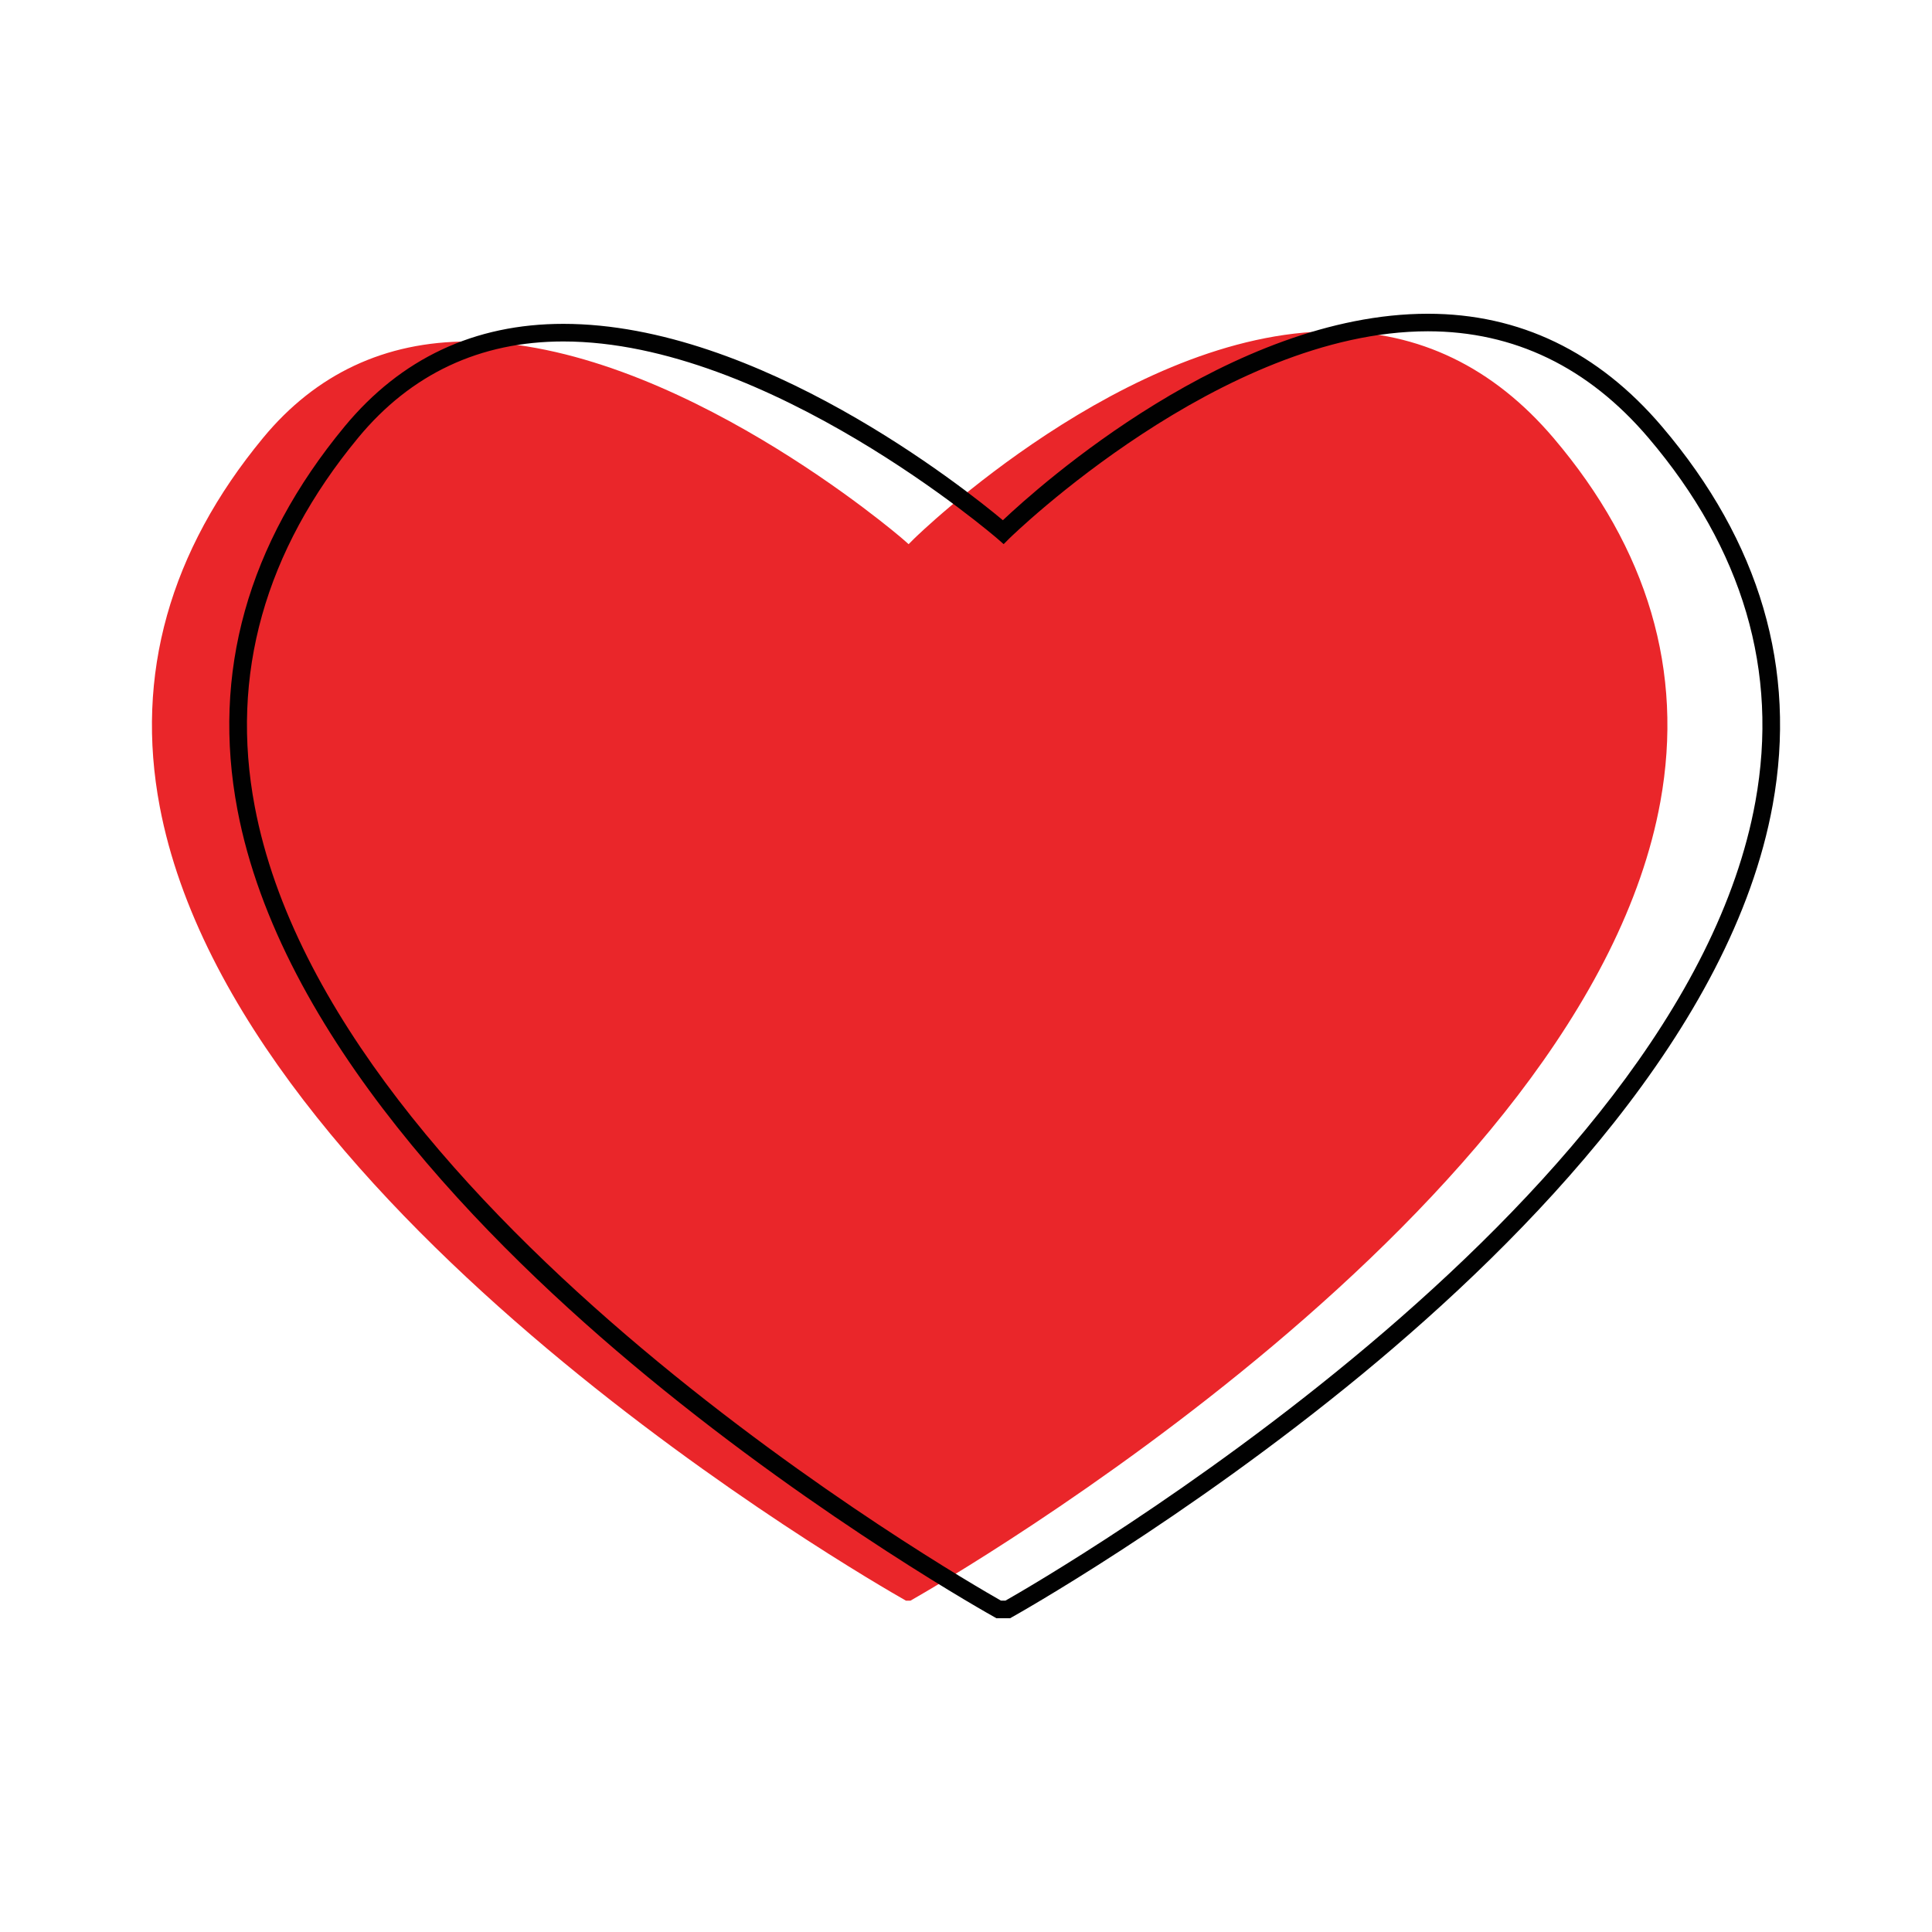 <?xml version="1.0" encoding="utf-8"?>
<!-- Designed by Vexels.com - 2016 All Rights Reserved - https://vexels.com/terms-and-conditions/  -->

<svg version="1.0" id="Capa_1" xmlns="http://www.w3.org/2000/svg" xmlns:xlink="http://www.w3.org/1999/xlink" x="0px" y="0px"
	 width="1199.531px" height="1199.529px" viewBox="0 0 1199.531 1199.529" enable-background="new 0 0 1199.531 1199.529"
	 xml:space="preserve">
<g>
	<path fill="#EA262A" d="M1030.896,497.693c-45.922,253.695-440.492,481.842-465.621,496.123h-2.781
		c-24.94-14.145-415.224-239.129-463.314-493.012c-15.465-81.66,6.127-158.695,64.168-228.947
		c32.769-39.697,75.671-59.826,127.436-59.826c127.346,0,268.125,121.258,269.542,122.484l3.817,3.348l3.581-3.58
		c1.323-1.273,131.731-128.568,259.829-128.568c53.51,0,99.619,22.297,136.96,66.189
		C1023.211,340.93,1045.561,416.879,1030.896,497.693z"/>
	<g>
		<g>
			<path fill="#010101" d="M1031.854,264.809c-39.559-46.484-88.449-70.012-145.307-70.012
				c-122.068,0-241.396,106.928-263.881,128.195c-24.002-20.037-151.813-121.922-272.89-121.922
				c-55.208,0-100.89,21.449-135.874,63.789c-60.209,72.889-82.604,152.941-66.48,237.949
				c26.404,139.316,152.946,268.266,254.501,351.902c109.616,90.334,214.472,148.748,215.509,149.313l1.223,0.709h8.486l1.231-0.709
				c1.034-0.564,107.019-59.873,217.532-150.963c102.264-84.393,229.509-214.236,254.734-353.412
				C1115.912,415.443,1092.768,336.426,1031.854,264.809z M1089.889,497.67c-45.922,253.693-440.49,481.84-465.621,496.121h-2.781
				c-24.939-14.143-415.223-239.125-463.314-493.01c-15.464-81.66,6.129-158.695,64.172-228.947
				c32.766-39.695,75.668-59.826,127.433-59.826c127.347,0,268.124,121.262,269.542,122.484l3.818,3.348l3.582-3.582
				c1.32-1.27,131.729-128.566,259.828-128.566c53.508,0,99.619,22.297,136.959,66.189
				C1082.206,340.906,1104.554,416.857,1089.889,497.67z"/>
		</g>
	</g>
</g>
</svg>
